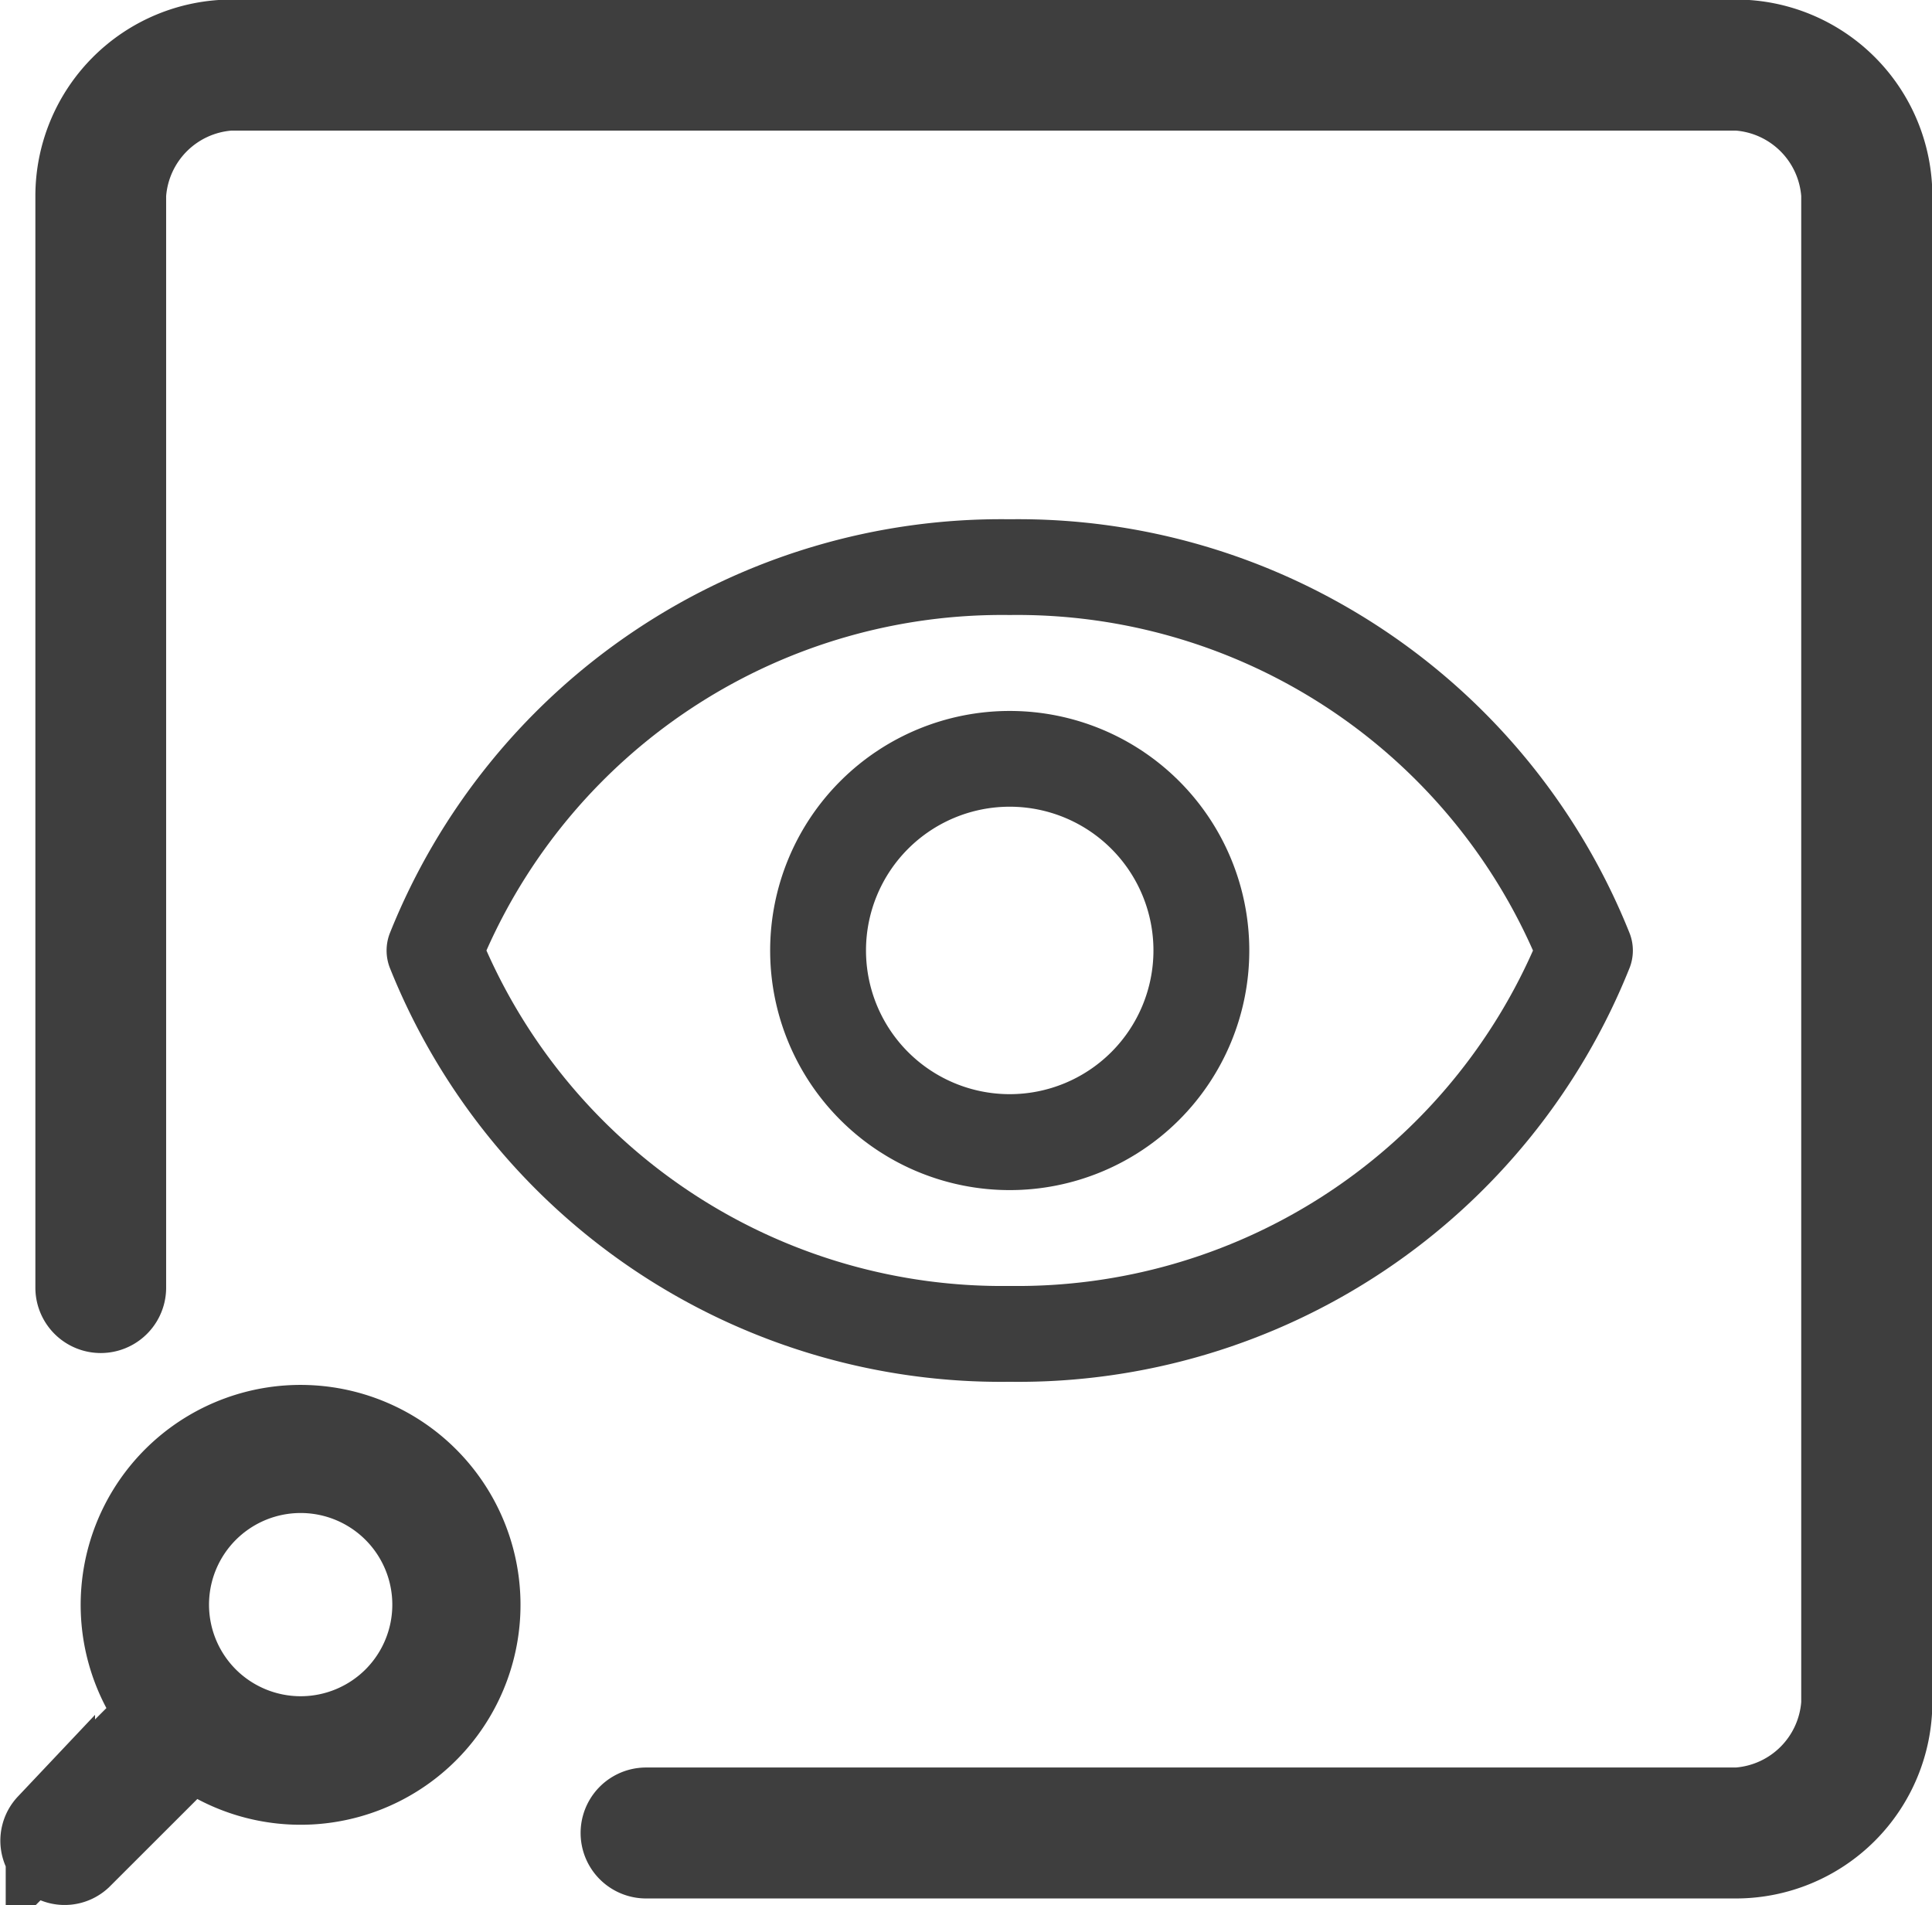 <svg xmlns="http://www.w3.org/2000/svg" width="21.629" height="21.33" viewBox="0 0 21.629 21.33">
  <g id="Group_6148" data-name="Group 6148" transform="translate(-5357.66 795)">
    <path id="Path_2752" data-name="Path 2752" d="M9.972,16.656a7.371,7.371,0,0,1-6.942-4.64.536.536,0,0,1,0-.376A7.371,7.371,0,0,1,9.972,7a7.371,7.371,0,0,1,6.942,4.64.536.536,0,0,1,0,.376A7.371,7.371,0,0,1,9.972,16.656ZM4.114,11.828a6.314,6.314,0,0,0,5.858,3.755,6.314,6.314,0,0,0,5.858-3.755A6.314,6.314,0,0,0,9.972,8.072a6.314,6.314,0,0,0-5.858,3.755Z" transform="translate(5358.992 -796.187)" fill="#3e3e3e"/>
    <path id="Path_2753" data-name="Path 2753" d="M13.682,16.365a2.682,2.682,0,1,1,2.682-2.682,2.682,2.682,0,0,1-2.682,2.682Zm0-4.292a1.609,1.609,0,1,0,1.609,1.609A1.609,1.609,0,0,0,13.682,12.073Z" transform="translate(5355.282 -798.042)" fill="#3e3e3e"/>
    <path id="Path_2756" data-name="Path 2756" d="M7.807,957.4a2.2,2.2,0,0,0-2.2,2.2V971.82a.732.732,0,1,0,1.464,0V959.6a.8.8,0,0,1,.732-.733H24.644a.8.8,0,0,1,.732.733v16.859a.8.8,0,0,1-.732.733h-12.2a.733.733,0,1,0,0,1.466h12.2a2.2,2.2,0,0,0,2.2-2.2V959.6a2.2,2.2,0,0,0-2.2-2.2Z" transform="translate(5352.449 -1752.405)" fill="#3e3e3e"/>
    <path id="Path_2757" data-name="Path 2757" d="M28.059,32.451l1.267-1.267a1.962,1.962,0,1,1,.311.311L28.37,32.761a.22.22,0,0,1-.311-.311Zm3.881-1.413a1.526,1.526,0,1,0-2.158,0A1.528,1.528,0,0,0,31.94,31.038Z" transform="translate(5330.165 -806.995)" fill="#3e3e3e" stroke="#3e3e3e" stroke-width="1"/>
  </g>
</svg>
